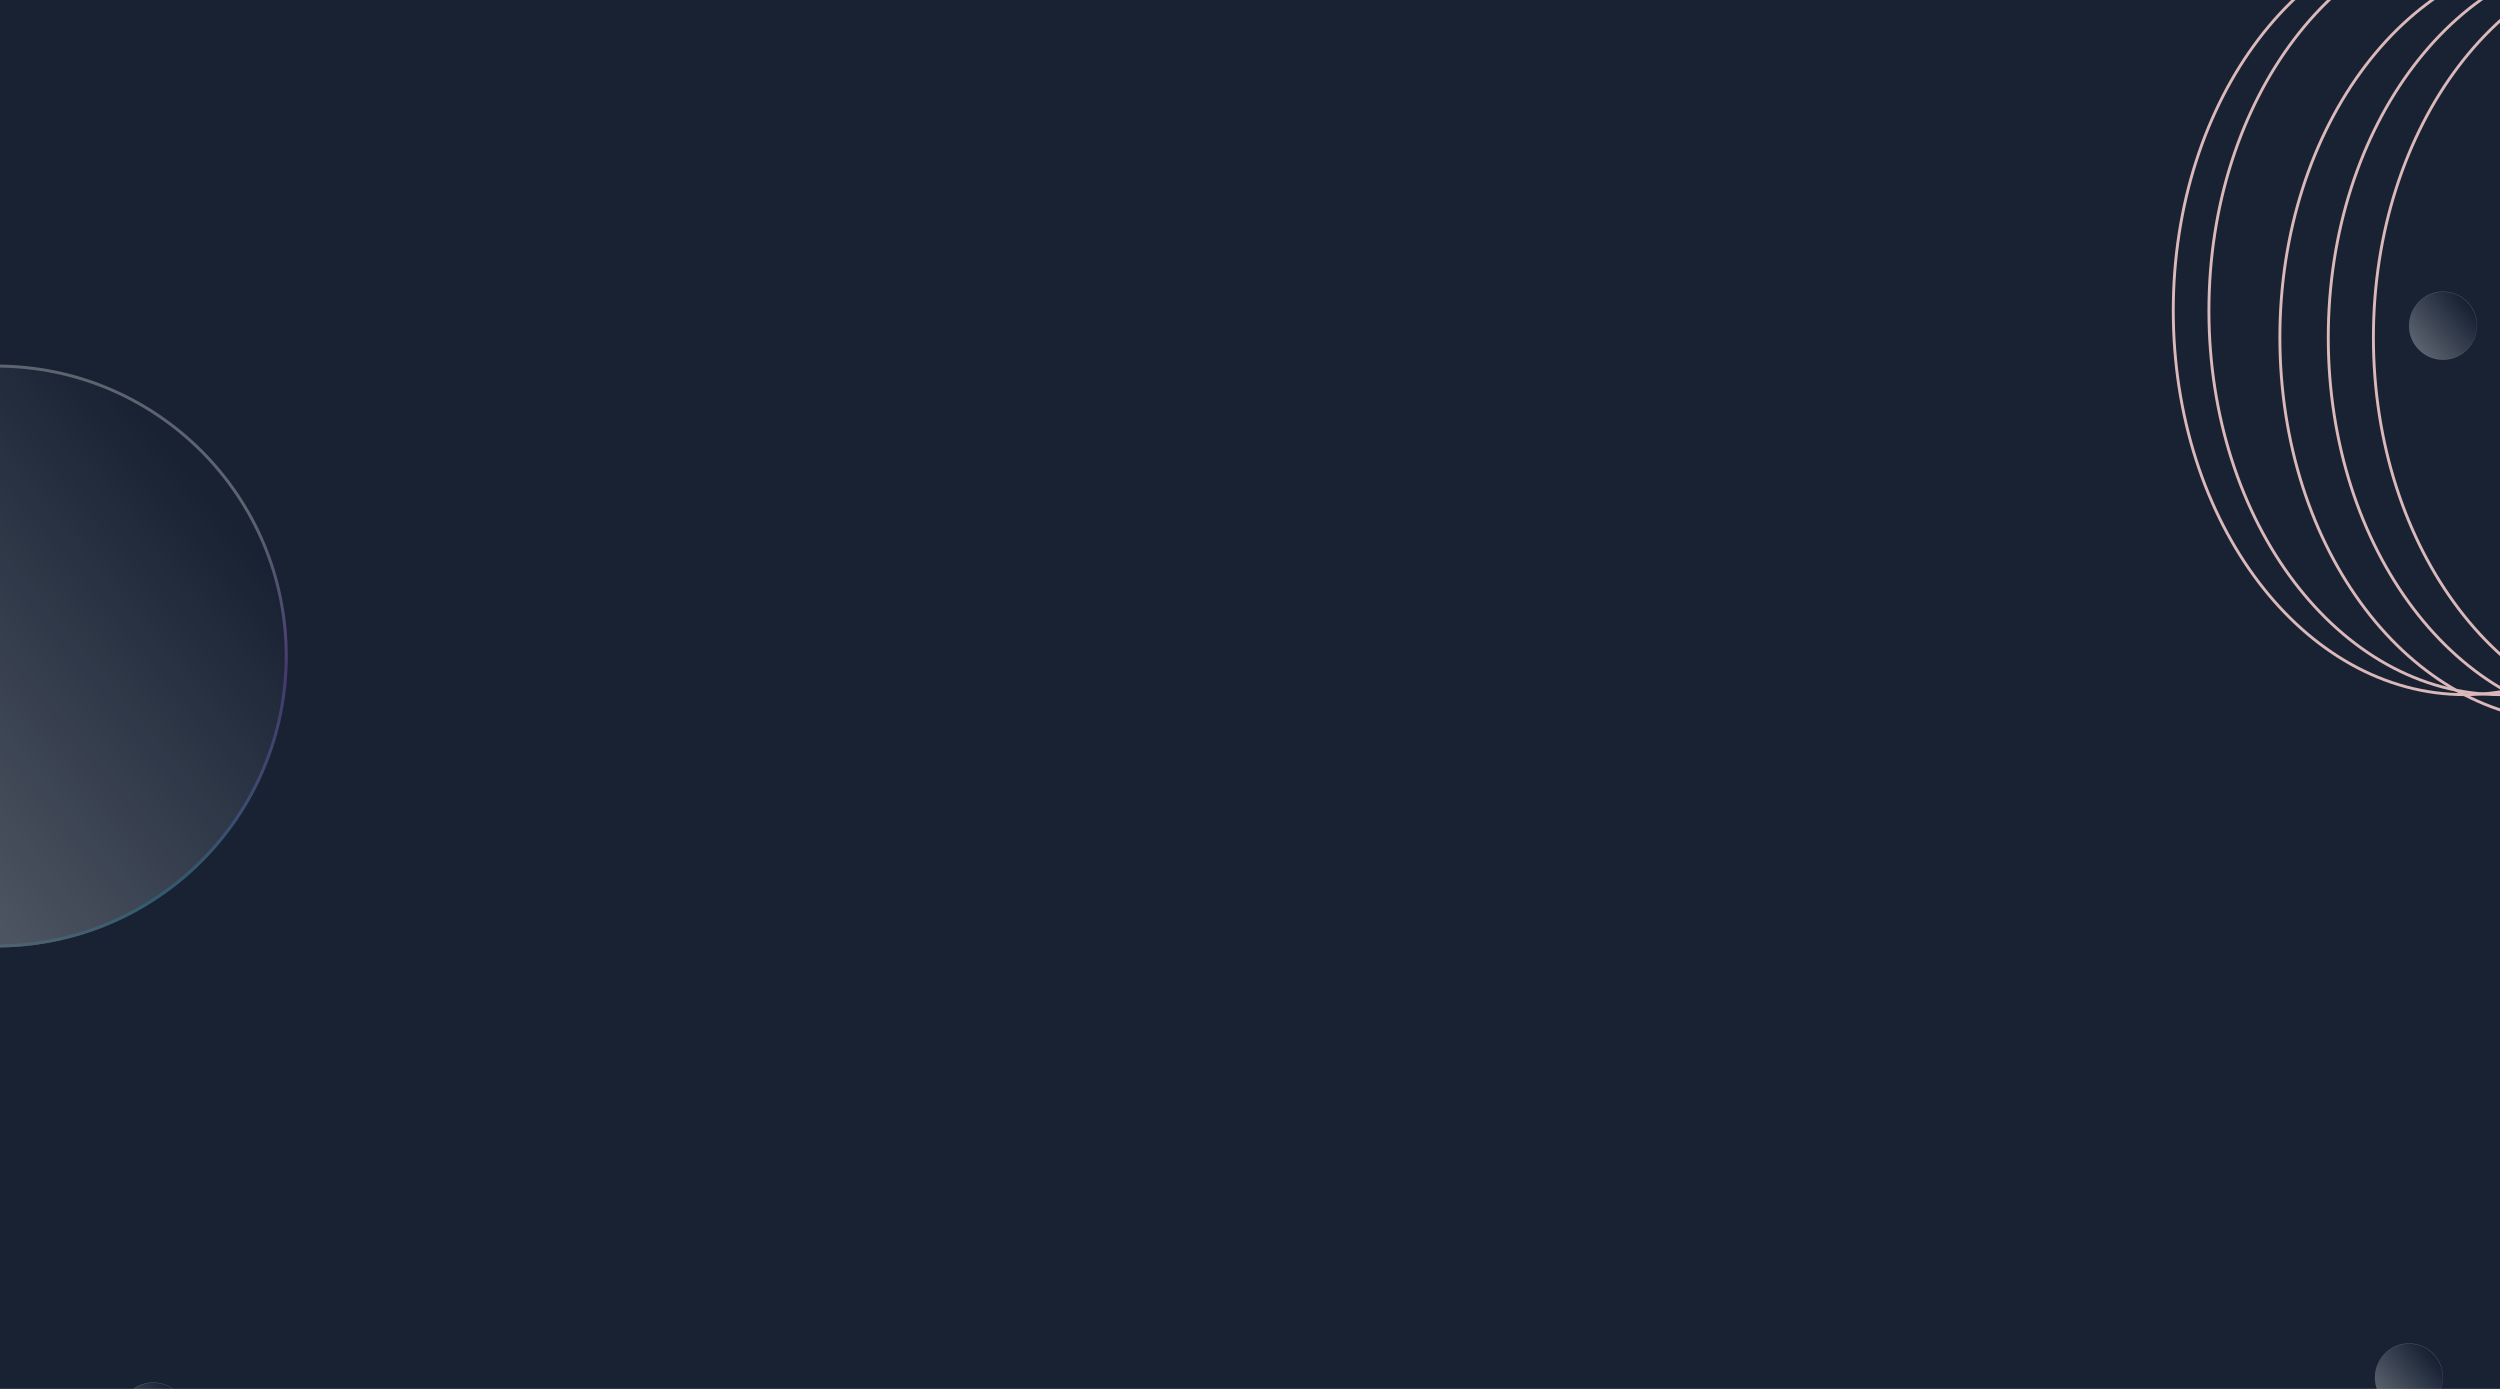 <svg width="1440" height="800" viewBox="0 0 1440 800" fill="none" xmlns="http://www.w3.org/2000/svg">
<g clip-path="url(#clip0_2039_4821)">
<rect width="1440" height="800" fill="white"/>
<g clip-path="url(#clip1_2039_4821)">
<rect width="1440" height="808" fill="#182233"/>
<g opacity="0.9">
<path d="M1535.08 415.579C1581.56 415.579 1623.58 390.742 1653.95 350.704C1684.32 310.666 1703.08 255.392 1703.08 194.373C1703.08 133.353 1684.32 78.079 1653.95 38.041C1623.58 -1.997 1581.56 -26.834 1535.08 -26.834C1488.6 -26.834 1446.58 -1.997 1416.21 38.041C1385.84 78.079 1367.08 133.353 1367.08 194.373C1367.08 255.392 1385.84 310.666 1416.21 350.704C1446.58 390.742 1488.6 415.579 1535.08 415.579Z" stroke="#F1C9C9" stroke-width="1.666"/>
<path d="M1509.07 415.579C1555.55 415.579 1597.57 390.742 1627.94 350.704C1658.31 310.666 1677.07 255.392 1677.07 194.373C1677.07 133.353 1658.31 78.079 1627.94 38.041C1597.57 -1.997 1555.55 -26.834 1509.07 -26.834C1462.6 -26.834 1420.58 -1.997 1390.21 38.041C1359.84 78.079 1341.08 133.353 1341.08 194.373C1341.08 255.392 1359.84 310.666 1390.21 350.704C1420.58 390.742 1462.6 415.579 1509.07 415.579Z" stroke="#F1C9C9" stroke-width="1.666"/>
<path d="M1481.21 415.579C1527.69 415.579 1569.71 390.742 1600.08 350.704C1630.45 310.666 1649.21 255.392 1649.21 194.373C1649.21 133.353 1630.45 78.079 1600.08 38.041C1569.71 -1.997 1527.69 -26.834 1481.21 -26.834C1434.73 -26.834 1392.71 -1.997 1362.34 38.041C1331.97 78.079 1313.21 133.353 1313.21 194.373C1313.21 255.392 1331.97 310.666 1362.34 350.704C1392.71 390.742 1434.73 415.579 1481.21 415.579Z" stroke="#F1C9C9" stroke-width="1.666"/>
<path d="M1440.34 400.115C1486.82 400.115 1528.84 375.278 1559.21 335.24C1589.58 295.202 1608.34 239.928 1608.34 178.908C1608.34 117.889 1589.58 62.614 1559.21 22.577C1528.84 -17.461 1486.82 -42.299 1440.34 -42.299C1393.86 -42.299 1351.85 -17.461 1321.48 22.577C1291.11 62.614 1272.34 117.889 1272.34 178.908C1272.34 239.928 1291.11 295.202 1321.48 335.24C1351.85 375.278 1393.86 400.115 1440.34 400.115Z" stroke="#F1C9C9" stroke-width="1.666"/>
<path d="M1419.8 400.115C1466.28 400.115 1508.3 375.278 1538.67 335.24C1569.04 295.202 1587.8 239.928 1587.8 178.908C1587.8 117.889 1569.04 62.614 1538.67 22.577C1508.3 -17.461 1466.28 -42.299 1419.8 -42.299C1373.32 -42.299 1331.31 -17.461 1300.93 22.577C1270.56 62.614 1251.8 117.889 1251.8 178.908C1251.8 239.928 1270.56 295.202 1300.93 335.24C1331.31 375.278 1373.32 400.115 1419.8 400.115Z" stroke="#F1C9C9" stroke-width="1.666"/>
</g>
<circle opacity="0.3" cx="1387.56" cy="793.442" r="19.539" transform="rotate(-90 1387.56 793.442)" fill="url(#paint0_linear_2039_4821)" stroke="url(#paint1_linear_2039_4821)" stroke-width="0.201"/>
<circle opacity="0.3" cx="1407.19" cy="187.589" r="19.539" transform="rotate(-90 1407.19 187.589)" fill="url(#paint2_linear_2039_4821)" stroke="url(#paint3_linear_2039_4821)" stroke-width="0.201"/>
<circle opacity="0.3" cx="88.186" cy="815.933" r="19.539" transform="rotate(-90 88.186 815.933)" fill="url(#paint4_linear_2039_4821)" stroke="url(#paint5_linear_2039_4821)" stroke-width="0.201"/>
</g>
<g opacity="0.3" filter="url(#filter0_f_2039_4821)">
<circle cx="-2.138" cy="377.863" r="167.863" transform="rotate(-90 -2.138 377.863)" fill="url(#paint6_linear_2039_4821)"/>
<circle cx="-2.138" cy="377.863" r="167.003" transform="rotate(-90 -2.138 377.863)" stroke="url(#paint7_linear_2039_4821)" stroke-width="1.719"/>
</g>
</g>
<defs>
<filter id="filter0_f_2039_4821" x="-194.99" y="185.01" width="385.706" height="385.706" filterUnits="userSpaceOnUse" color-interpolation-filters="sRGB">
<feFlood flood-opacity="0" result="BackgroundImageFix"/>
<feBlend mode="normal" in="SourceGraphic" in2="BackgroundImageFix" result="shape"/>
<feGaussianBlur stdDeviation="12.495" result="effect1_foregroundBlur_2039_4821"/>
</filter>
<linearGradient id="paint0_linear_2039_4821" x1="1378.62" y1="773.802" x2="1403.08" y2="803.79" gradientUnits="userSpaceOnUse">
<stop stop-color="white"/>
<stop offset="1" stop-color="white" stop-opacity="0"/>
</linearGradient>
<linearGradient id="paint1_linear_2039_4821" x1="1367.92" y1="778.494" x2="1409.38" y2="792.034" gradientUnits="userSpaceOnUse">
<stop offset="0.057" stop-color="white"/>
<stop offset="0.245" stop-color="#6CE5FF"/>
<stop offset="0.651" stop-color="#B570FE"/>
<stop offset="0.87" stop-color="white"/>
</linearGradient>
<linearGradient id="paint2_linear_2039_4821" x1="1398.26" y1="167.95" x2="1422.72" y2="197.938" gradientUnits="userSpaceOnUse">
<stop stop-color="white"/>
<stop offset="1" stop-color="white" stop-opacity="0"/>
</linearGradient>
<linearGradient id="paint3_linear_2039_4821" x1="1387.56" y1="172.642" x2="1429.02" y2="186.182" gradientUnits="userSpaceOnUse">
<stop offset="0.057" stop-color="white"/>
<stop offset="0.245" stop-color="#6CE5FF"/>
<stop offset="0.651" stop-color="#B570FE"/>
<stop offset="0.87" stop-color="white"/>
</linearGradient>
<linearGradient id="paint4_linear_2039_4821" x1="79.248" y1="796.293" x2="103.709" y2="826.282" gradientUnits="userSpaceOnUse">
<stop stop-color="white"/>
<stop offset="1" stop-color="white" stop-opacity="0"/>
</linearGradient>
<linearGradient id="paint5_linear_2039_4821" x1="68.546" y1="800.985" x2="110.006" y2="814.525" gradientUnits="userSpaceOnUse">
<stop offset="0.057" stop-color="white"/>
<stop offset="0.245" stop-color="#6CE5FF"/>
<stop offset="0.651" stop-color="#B570FE"/>
<stop offset="0.87" stop-color="white"/>
</linearGradient>
<linearGradient id="paint6_linear_2039_4821" x1="-78.53" y1="210" x2="130.544" y2="466.317" gradientUnits="userSpaceOnUse">
<stop stop-color="white"/>
<stop offset="1" stop-color="white" stop-opacity="0"/>
</linearGradient>
<linearGradient id="paint7_linear_2039_4821" x1="-170" y1="250.104" x2="184.367" y2="365.832" gradientUnits="userSpaceOnUse">
<stop offset="0.057" stop-color="white"/>
<stop offset="0.245" stop-color="#6CE5FF"/>
<stop offset="0.651" stop-color="#B570FE"/>
<stop offset="0.87" stop-color="white"/>
</linearGradient>
<clipPath id="clip0_2039_4821">
<rect width="1440" height="800" fill="white"/>
</clipPath>
<clipPath id="clip1_2039_4821">
<rect width="1440" height="808" fill="white"/>
</clipPath>
</defs>
</svg>
